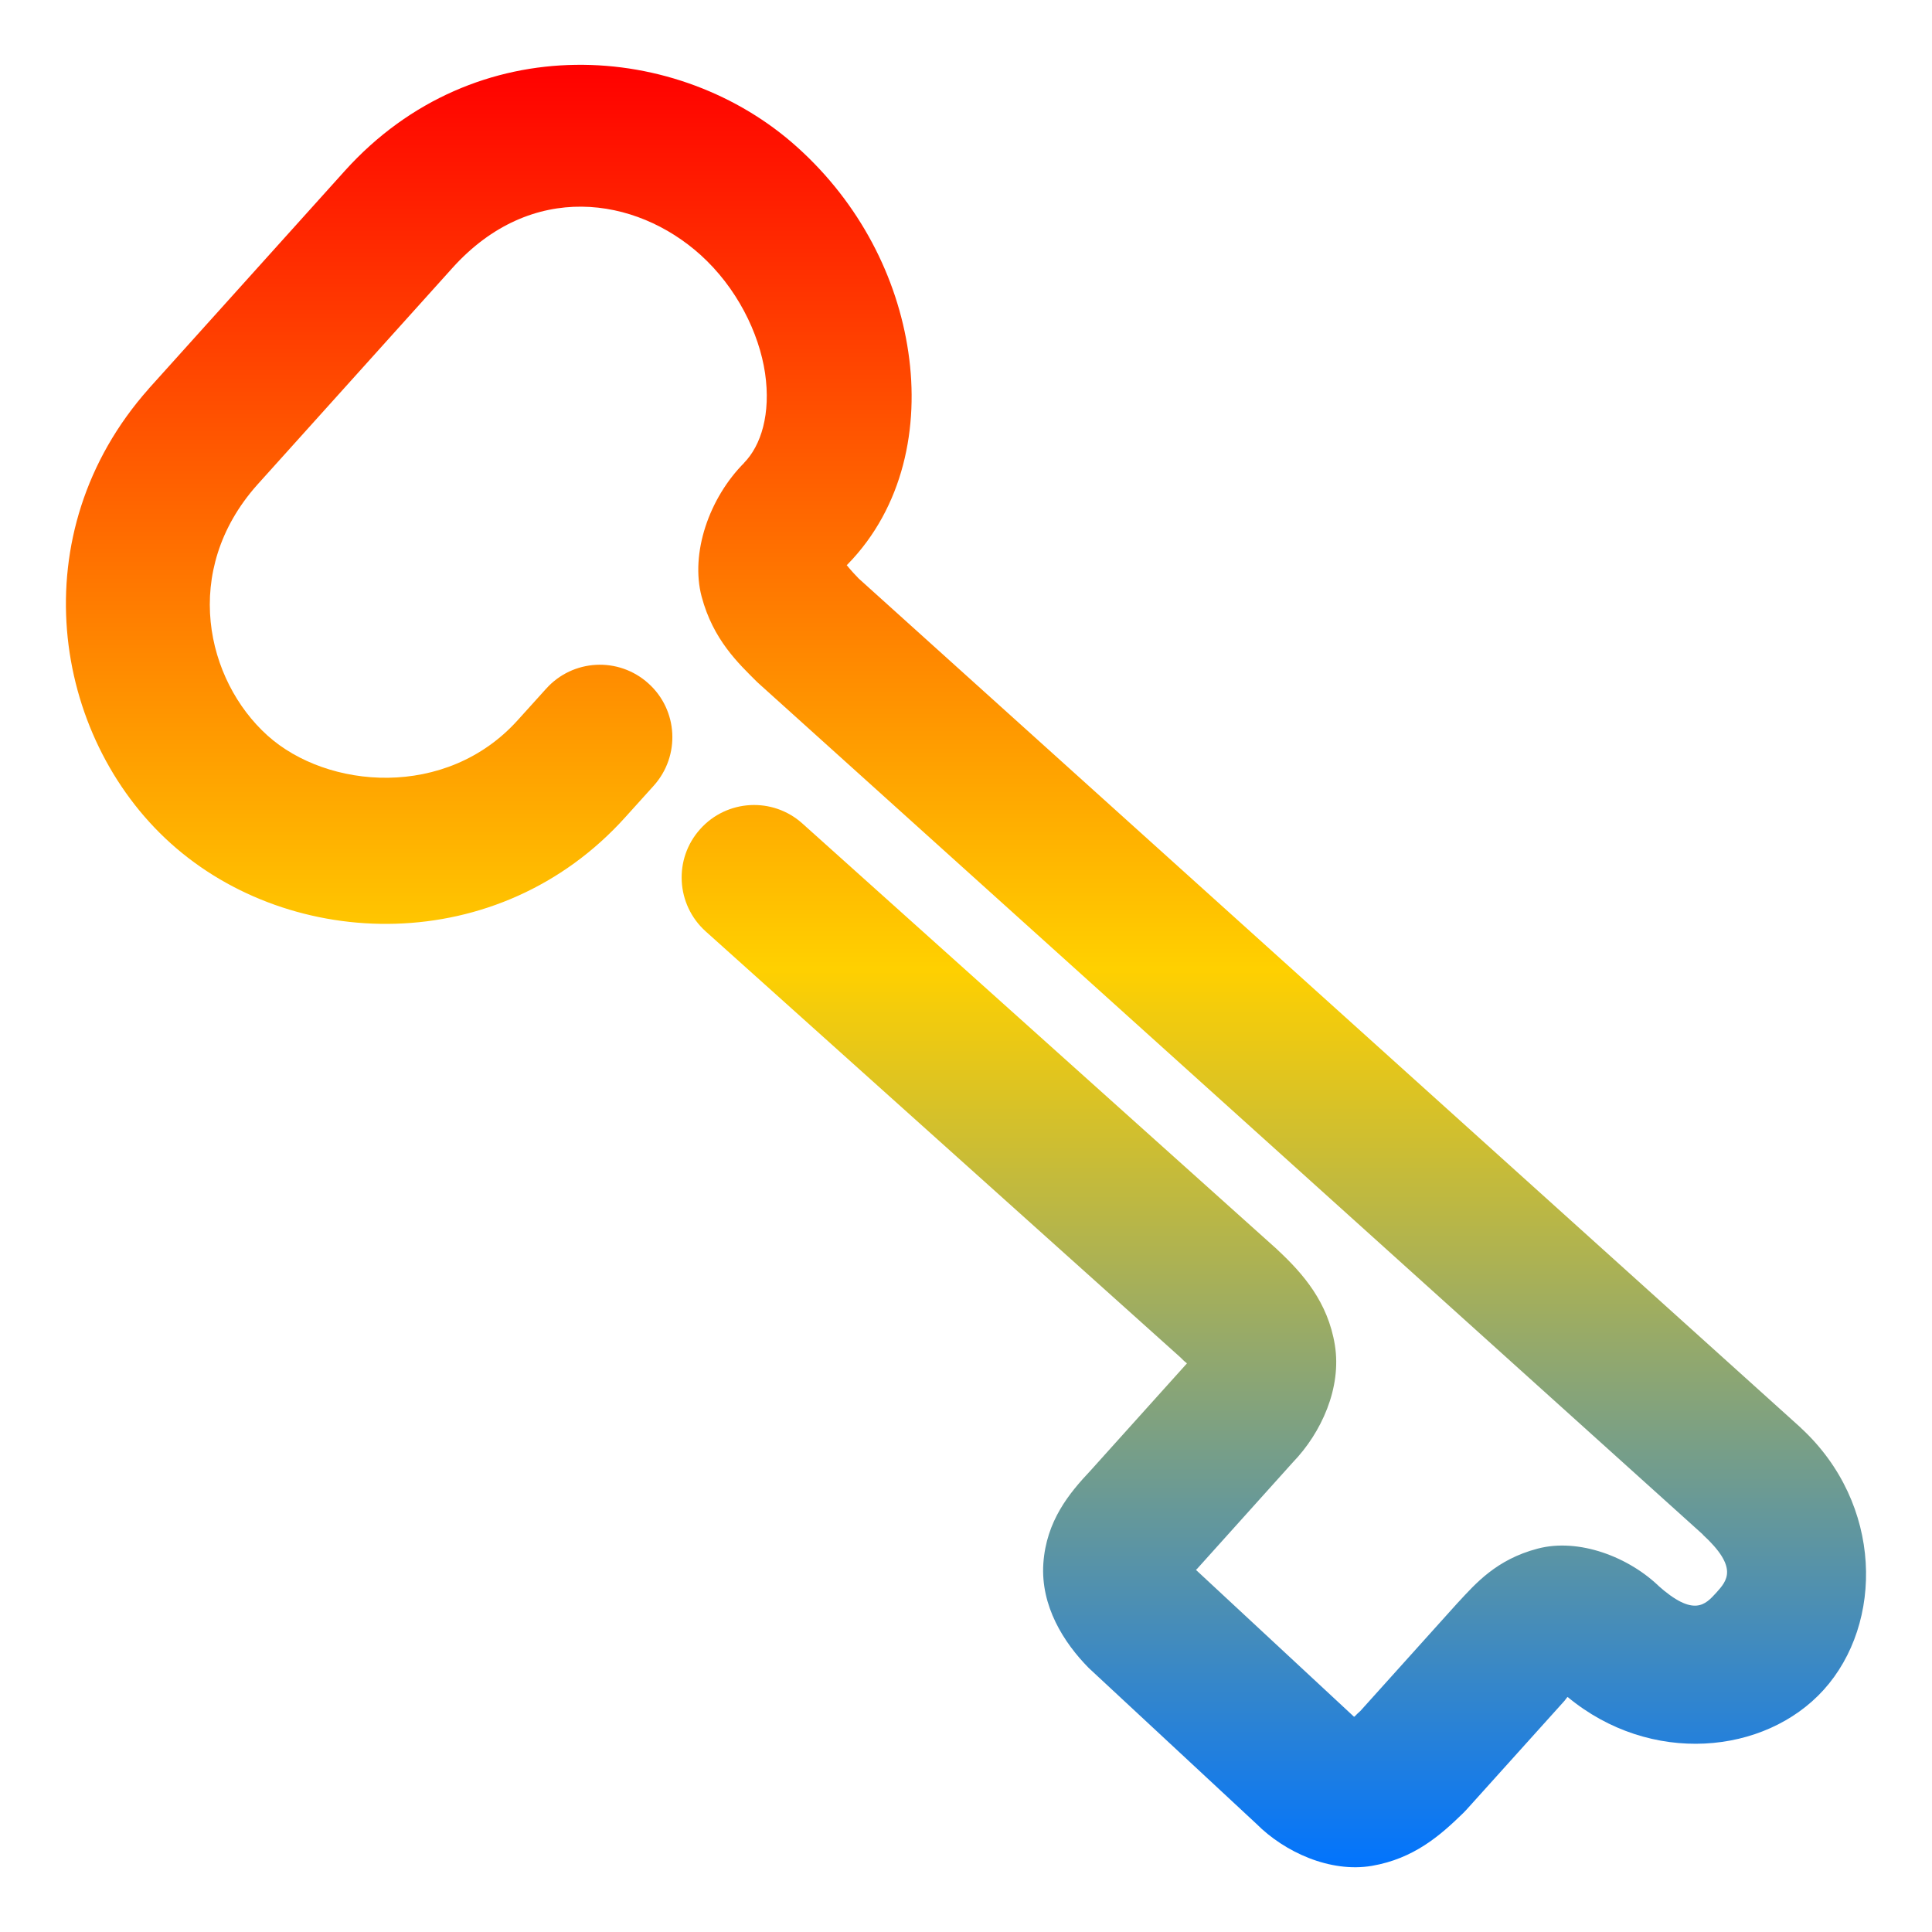 <svg xmlns="http://www.w3.org/2000/svg" xmlns:xlink="http://www.w3.org/1999/xlink" width="64" height="64" viewBox="0 0 64 64" version="1.1"><defs><linearGradient id="linear0" x1="0%" x2="0%" y1="0%" y2="100%"><stop offset="0%" style="stop-color:#ff0000; stop-opacity:1"/><stop offset="50%" style="stop-color:#ffd000; stop-opacity:1"/><stop offset="100%" style="stop-color:#0073ff; stop-opacity:1"/></linearGradient></defs><g id="surface1"><path style=" stroke:none;fill-rule:nonzero;fill:url(#linear0);" d="M 19.07 2.148 C 16.355 2.184 13.582 3.262 11.422 5.66 L 4.938 12.863 C 4.934 12.867 4.93 12.871 4.926 12.879 C 0.676 17.664 1.715 24.387 5.652 27.934 C 9.652 31.535 16.52 31.73 20.715 27.07 L 21.656 26.027 C 22.543 25.039 22.465 23.523 21.477 22.637 C 20.492 21.75 18.977 21.828 18.09 22.816 L 17.148 23.859 C 14.781 26.484 10.84 26.145 8.863 24.367 C 6.828 22.535 5.988 18.91 8.516 16.066 L 14.988 8.875 C 17.602 5.973 21.059 6.512 23.203 8.441 C 24.402 9.523 25.145 11.02 25.344 12.363 C 25.539 13.707 25.215 14.758 24.641 15.34 L 24.66 15.324 C 23.488 16.496 22.863 18.328 23.242 19.762 C 23.625 21.199 24.465 21.977 25.074 22.586 C 25.105 22.613 25.137 22.645 25.168 22.672 L 56.422 50.844 L 56.398 50.828 C 57.602 51.934 57.211 52.363 56.852 52.762 C 56.492 53.156 56.113 53.586 54.914 52.512 L 55 52.59 C 53.977 51.578 52.301 50.938 50.934 51.301 C 49.566 51.66 48.875 52.465 48.316 53.066 C 48.309 53.074 48.301 53.082 48.289 53.094 L 45.062 56.68 C 44.883 56.836 44.918 56.832 44.855 56.871 L 39.617 52.004 C 39.633 51.992 39.645 51.98 39.656 51.969 L 42.828 48.441 C 43.77 47.465 44.449 45.977 44.219 44.555 C 43.988 43.133 43.164 42.191 42.336 41.418 C 42.324 41.406 42.312 41.398 42.305 41.387 L 26.582 27.281 C 25.598 26.395 24.078 26.477 23.195 27.465 C 22.309 28.449 22.391 29.965 23.375 30.852 L 39.098 44.961 C 39.301 45.168 39.289 45.125 39.32 45.168 C 39.316 45.168 39.316 45.168 39.312 45.172 L 36.125 48.715 C 35.418 49.465 34.66 50.379 34.562 51.793 C 34.469 53.203 35.238 54.414 36.062 55.25 C 36.09 55.273 36.113 55.297 36.137 55.32 L 41.617 60.414 C 42.551 61.352 44.059 62.043 45.445 61.809 C 46.832 61.57 47.703 60.809 48.469 60.062 C 48.504 60.023 48.543 59.988 48.578 59.949 L 51.859 56.305 L 51.828 56.332 C 51.949 56.207 51.848 56.281 51.93 56.215 C 54.676 58.492 58.465 58.129 60.41 55.98 C 62.402 53.777 62.387 49.816 59.652 47.297 C 59.648 47.289 59.641 47.285 59.633 47.277 L 28.445 19.164 C 28.145 18.852 28.102 18.781 28.047 18.719 C 28.055 18.711 28.051 18.723 28.055 18.715 C 28.062 18.711 28.07 18.703 28.074 18.699 C 29.926 16.805 30.457 14.148 30.09 11.668 C 29.727 9.184 28.48 6.738 26.414 4.879 C 24.457 3.113 21.789 2.109 19.07 2.148 Z M 19.07 2.148 "/></g></svg>
